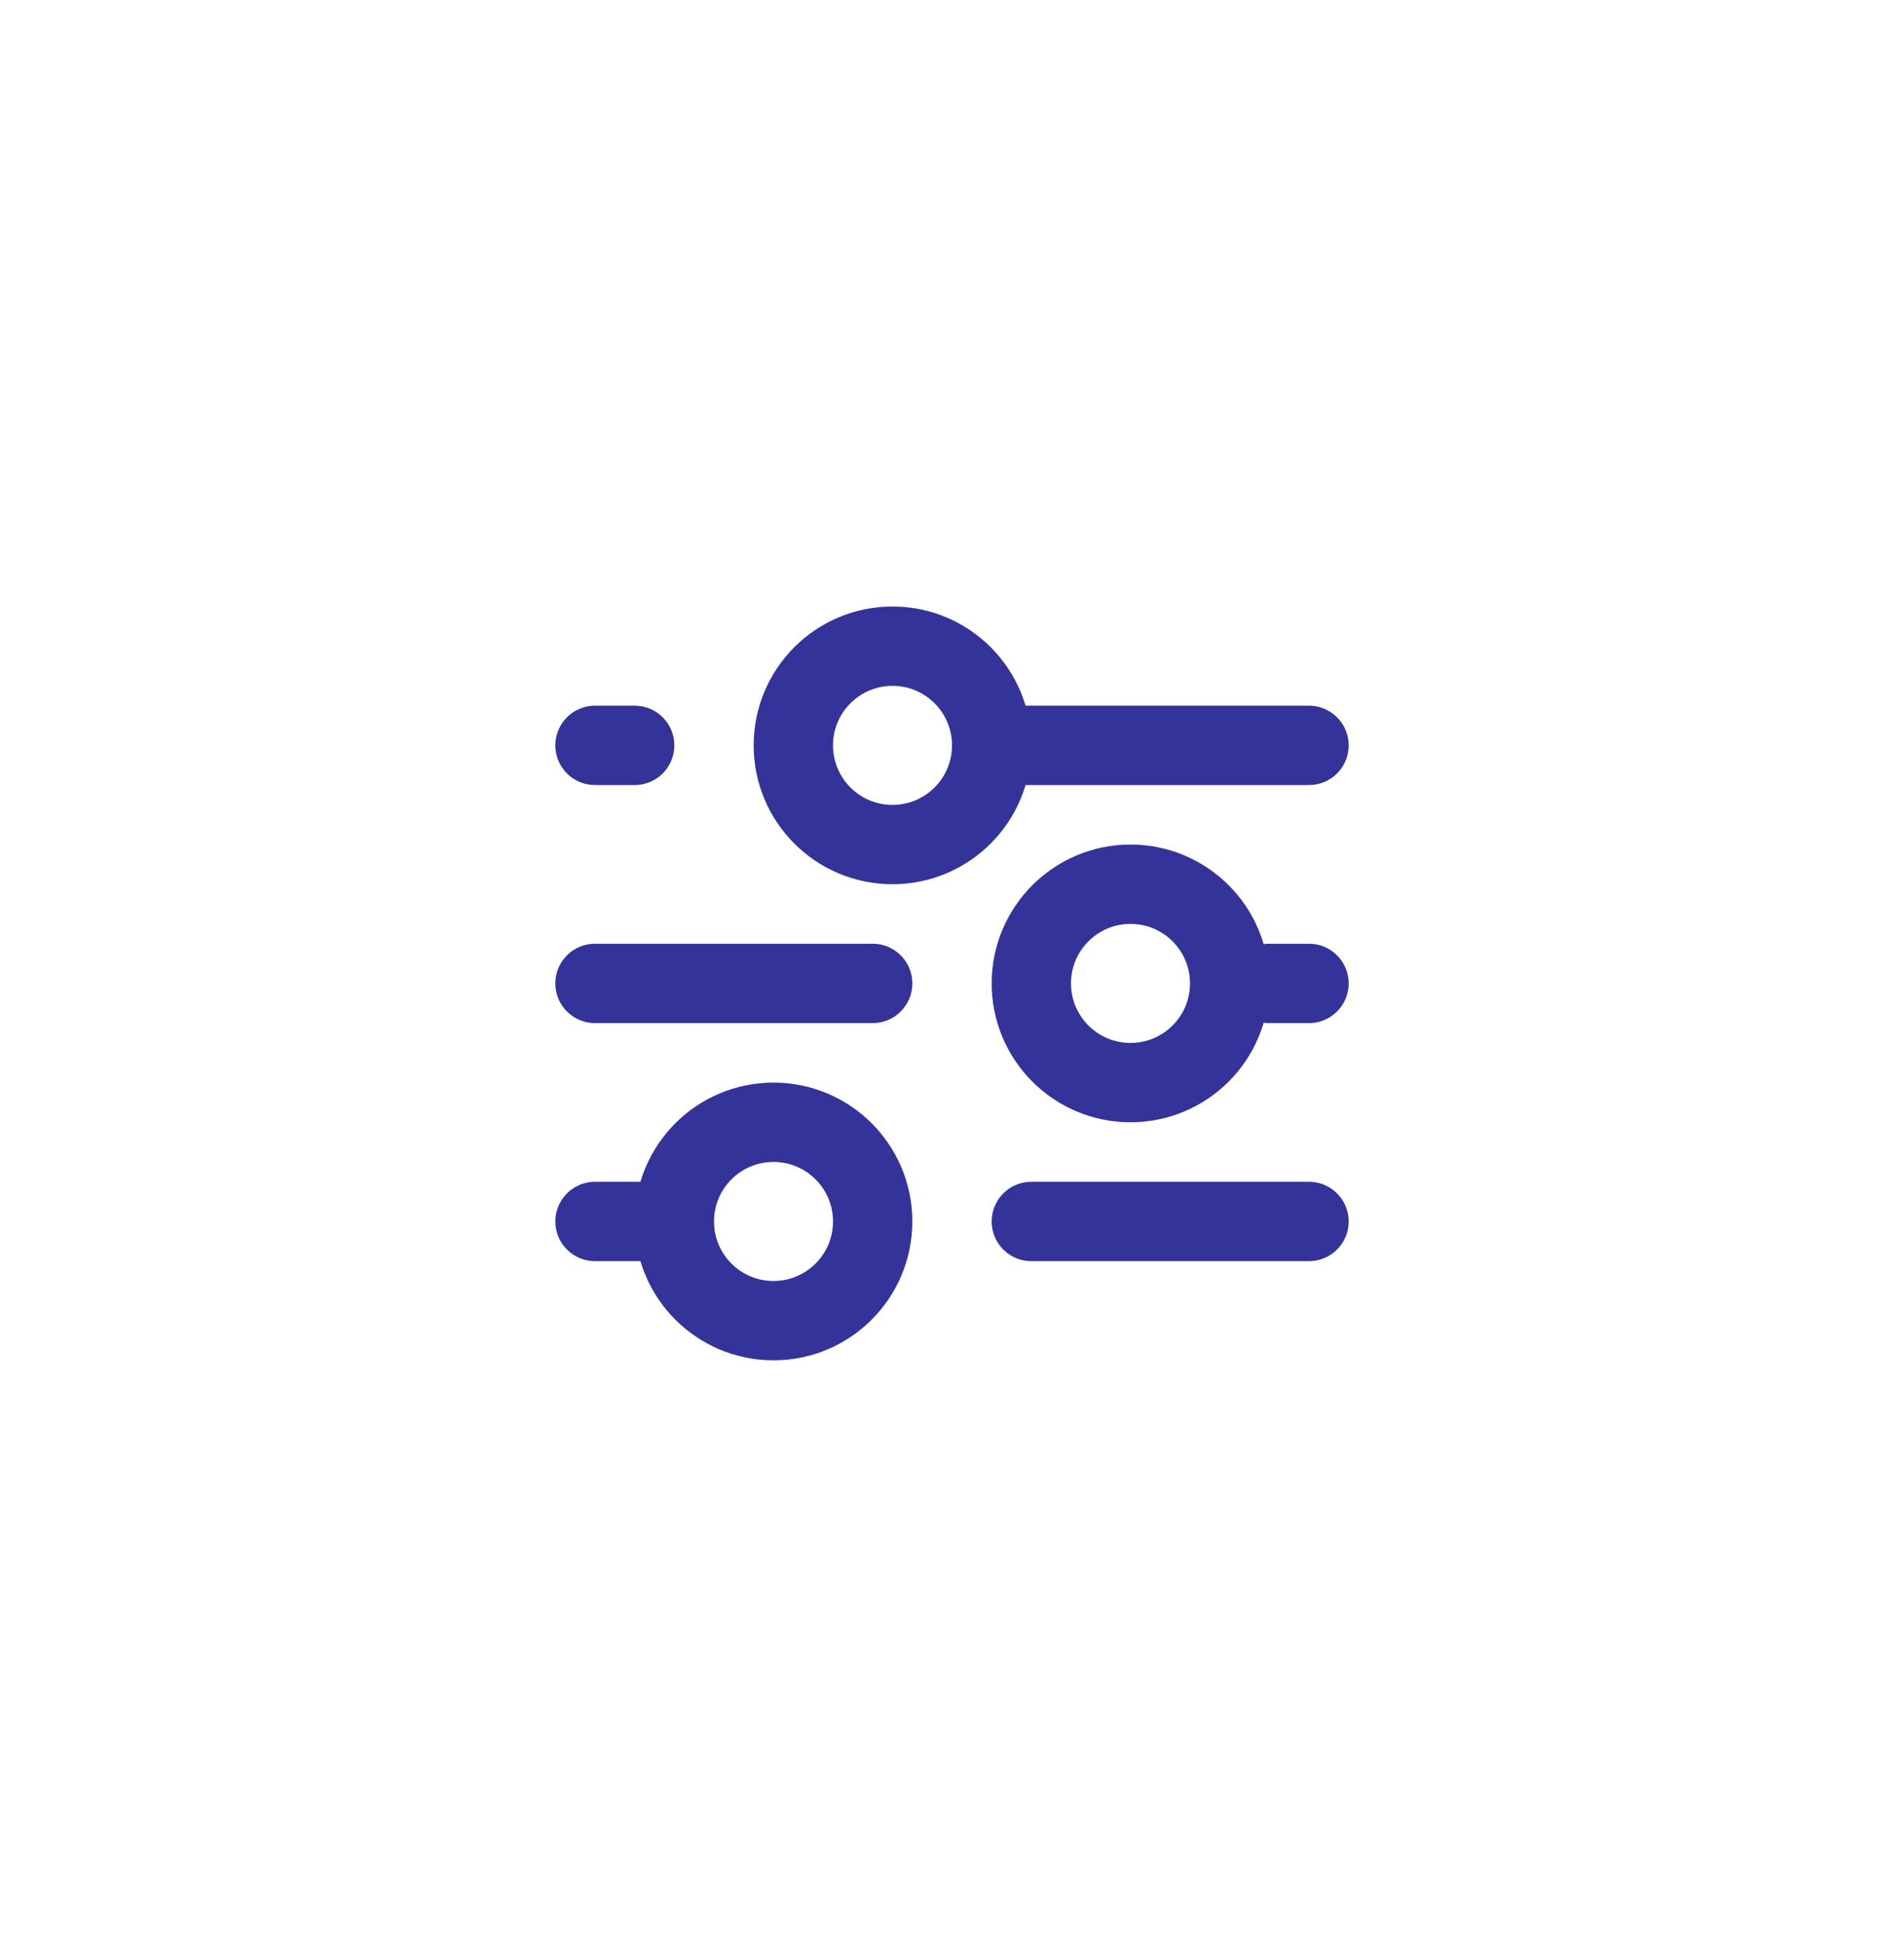 <svg width="48" height="49" viewBox="0 0 48 49" fill="none" xmlns="http://www.w3.org/2000/svg">
<path d="M26 30.787H33M15 30.787H17M17 30.787C17 32.168 18.119 33.287 19.5 33.287C20.881 33.287 22 32.168 22 30.787C22 29.406 20.881 28.287 19.5 28.287C18.119 28.287 17 29.406 17 30.787ZM32 24.787H33M15 24.787H22M25 18.787H33M25 18.787C25 17.406 23.881 16.287 22.5 16.287C21.119 16.287 20 17.406 20 18.787C20 20.168 21.119 21.287 22.5 21.287C23.881 21.287 25 20.168 25 18.787ZM15 18.787H16M28.5 27.287C27.119 27.287 26 26.168 26 24.787C26 23.406 27.119 22.287 28.5 22.287C29.881 22.287 31 23.406 31 24.787C31 26.168 29.881 27.287 28.5 27.287Z" stroke="#333399" stroke-width="2" stroke-linecap="round" stroke-linejoin="round"/>
</svg>
